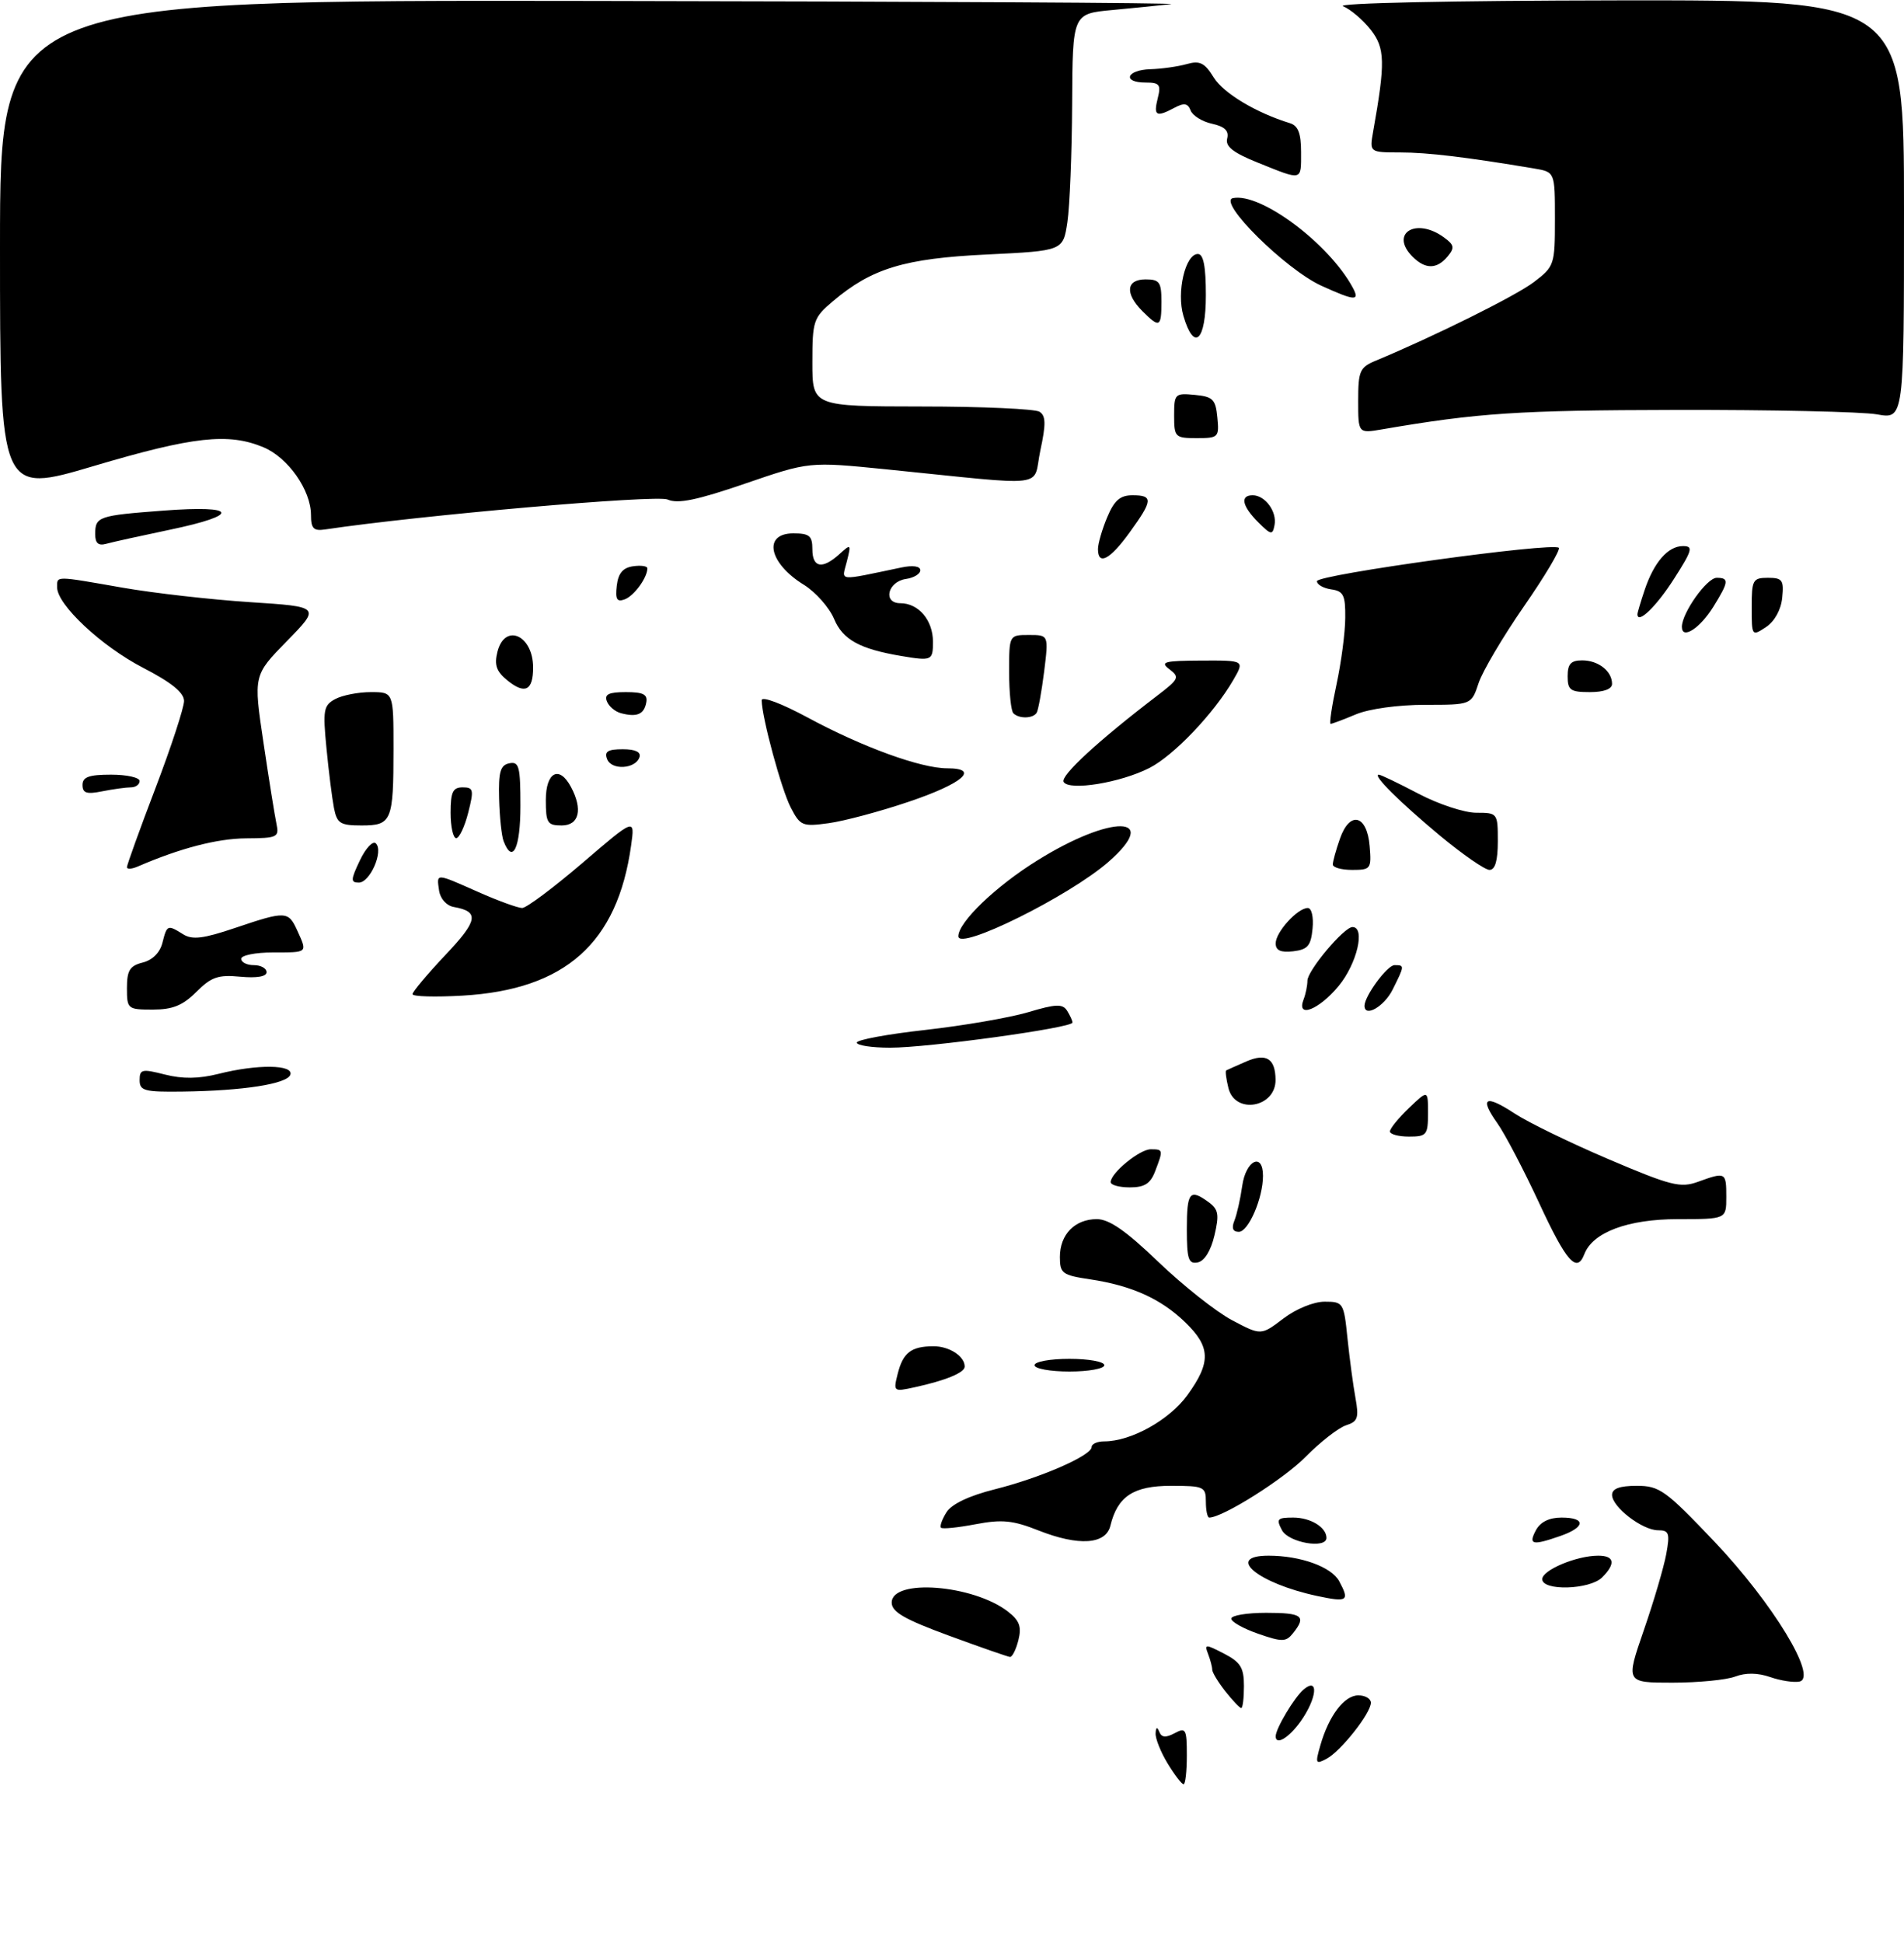 <?xml version="1.0" encoding="UTF-8" standalone="no"?>
<!DOCTYPE svg PUBLIC "-//W3C//DTD SVG 1.1//EN" "http://www.w3.org/Graphics/SVG/1.1/DTD/svg11.dtd" >
<svg xmlns="http://www.w3.org/2000/svg" xmlns:xlink="http://www.w3.org/1999/xlink" version="1.1" viewBox="0 0 300 306">
 <g >
 <path fill="currentColor"
d=" M 183.99 277.75 C 182.90 275.96 182.04 273.82 182.08 273.00 C 182.13 271.99 182.32 271.90 182.66 272.74 C 183.02 273.65 183.68 273.70 185.08 272.96 C 186.84 272.01 187.00 272.30 187.00 276.46 C 187.00 278.96 186.77 281.00 186.49 281.00 C 186.20 281.00 185.08 279.54 183.99 277.75 Z  M 208.04 274.87 C 209.38 270.19 211.81 267.00 214.02 267.00 C 215.11 267.00 216.00 267.52 216.00 268.16 C 216.00 269.80 211.28 275.78 209.03 276.98 C 207.29 277.91 207.21 277.74 208.04 274.87 Z  M 201.00 273.45 C 201.00 272.22 203.97 267.27 205.43 266.05 C 207.84 264.06 207.49 267.50 204.93 271.10 C 203.09 273.69 201.00 274.94 201.00 273.45 Z  M 193.07 266.37 C 191.93 264.92 191.00 263.38 191.00 262.95 C 191.00 262.52 190.71 261.41 190.35 260.48 C 189.75 258.91 189.92 258.91 192.85 260.42 C 195.47 261.78 196.00 262.64 196.00 265.53 C 196.00 267.44 195.81 269.00 195.57 269.00 C 195.34 269.00 194.21 267.81 193.07 266.37 Z  M 259.00 256.75 C 260.57 252.21 262.16 246.81 262.54 244.75 C 263.14 241.45 262.98 241.00 261.25 241.00 C 258.77 241.00 254.00 237.33 254.00 235.43 C 254.00 234.44 255.19 234.00 257.89 234.00 C 261.47 234.00 262.42 234.68 270.14 242.80 C 279.35 252.51 286.47 264.22 283.52 264.83 C 282.63 265.01 280.56 264.69 278.92 264.12 C 276.96 263.44 275.06 263.41 273.40 264.04 C 272.01 264.57 267.56 265.00 263.51 265.00 C 256.15 265.00 256.15 265.00 259.00 256.75 Z  M 149.50 257.59 C 142.50 255.02 140.50 253.86 140.50 252.39 C 140.50 248.57 153.35 249.56 158.82 253.81 C 160.64 255.22 160.99 256.19 160.46 258.31 C 160.09 259.79 159.49 260.98 159.14 260.95 C 158.79 260.92 154.45 259.41 149.50 257.59 Z  M 198.25 257.30 C 195.91 256.49 194.00 255.42 194.00 254.92 C 194.00 254.41 196.47 254.00 199.50 254.00 C 205.19 254.00 205.88 254.51 203.75 257.19 C 202.63 258.60 202.05 258.62 198.25 257.30 Z  M 207.50 251.34 C 198.16 249.34 192.95 245.00 199.88 245.00 C 204.93 245.00 209.81 246.77 211.02 249.04 C 212.68 252.14 212.33 252.37 207.50 251.34 Z  M 243.00 248.70 C 243.00 247.27 248.40 245.00 251.82 245.00 C 254.39 245.00 254.61 246.25 252.43 248.43 C 250.48 250.37 243.00 250.59 243.00 248.70 Z  M 163.63 241.03 C 159.59 239.43 157.89 239.26 153.71 240.05 C 150.94 240.58 148.49 240.83 148.27 240.60 C 148.04 240.38 148.43 239.28 149.13 238.17 C 149.94 236.87 152.67 235.57 156.77 234.54 C 163.98 232.73 172.00 229.23 172.00 227.89 C 172.00 227.40 172.89 227.00 173.98 227.00 C 178.21 227.00 184.25 223.64 187.10 219.70 C 190.83 214.55 190.76 212.12 186.75 208.25 C 182.92 204.54 178.30 202.46 171.75 201.48 C 167.38 200.83 167.00 200.55 167.00 197.96 C 167.00 194.41 169.36 192.00 172.82 192.00 C 174.77 192.00 177.42 193.84 182.53 198.75 C 186.40 202.46 191.62 206.59 194.13 207.92 C 198.69 210.33 198.69 210.33 202.19 207.67 C 204.19 206.14 206.98 205.00 208.71 205.00 C 211.64 205.00 211.74 205.15 212.31 210.75 C 212.64 213.91 213.20 218.14 213.57 220.15 C 214.14 223.30 213.94 223.88 212.09 224.47 C 210.91 224.85 208.04 227.08 205.72 229.43 C 202.26 232.95 192.65 239.00 190.53 239.00 C 190.24 239.00 190.00 237.88 190.00 236.50 C 190.00 234.14 189.70 234.00 184.49 234.00 C 178.60 234.00 176.08 235.66 174.96 240.27 C 174.24 243.25 169.97 243.53 163.63 241.03 Z  M 202.00 241.00 C 201.05 239.22 201.24 239.00 203.76 239.00 C 206.49 239.00 209.00 240.53 209.00 242.20 C 209.00 243.98 203.05 242.96 202.00 241.00 Z  M 242.00 241.00 C 242.70 239.69 244.09 239.00 246.04 239.00 C 249.92 239.00 249.82 240.52 245.85 241.90 C 241.43 243.44 240.78 243.29 242.00 241.00 Z  M 141.44 216.37 C 142.28 213.03 143.56 212.04 147.05 212.02 C 149.55 212.00 152.00 213.59 152.00 215.22 C 152.00 216.18 148.98 217.42 144.11 218.48 C 140.78 219.21 140.74 219.17 141.44 216.37 Z  M 163.00 215.00 C 163.00 214.45 165.47 214.00 168.50 214.00 C 171.53 214.00 174.00 214.45 174.00 215.00 C 174.00 215.55 171.53 216.00 168.50 216.00 C 165.47 216.00 163.00 215.55 163.00 215.00 Z  M 187.00 193.57 C 187.00 187.72 187.46 187.15 190.45 189.34 C 191.99 190.47 192.13 191.28 191.35 194.58 C 190.78 196.99 189.77 198.61 188.71 198.82 C 187.26 199.10 187.00 198.30 187.00 193.57 Z  M 242.51 189.46 C 240.07 184.21 237.11 178.56 235.93 176.90 C 233.05 172.85 234.01 172.32 238.66 175.37 C 240.77 176.76 247.44 180.00 253.47 182.57 C 263.29 186.75 264.77 187.12 267.54 186.12 C 271.90 184.54 272.00 184.60 272.00 188.50 C 272.00 192.00 272.00 192.00 264.37 192.00 C 256.49 192.00 250.95 194.07 249.63 197.52 C 248.45 200.59 246.80 198.72 242.51 189.46 Z  M 194.49 192.25 C 194.88 191.29 195.44 188.81 195.73 186.75 C 196.30 182.71 199.00 181.42 199.00 185.18 C 199.00 188.70 196.71 194.00 195.19 194.00 C 194.25 194.00 194.02 193.42 194.49 192.25 Z  M 175.00 186.17 C 175.00 184.74 179.56 181.00 181.31 181.00 C 183.29 181.00 183.30 181.08 182.02 184.43 C 181.27 186.41 180.35 187.00 178.02 187.00 C 176.36 187.00 175.00 186.63 175.00 186.17 Z  M 219.00 178.19 C 219.00 177.74 220.35 176.08 222.00 174.50 C 225.00 171.63 225.00 171.63 225.00 175.31 C 225.00 178.74 224.79 179.00 222.00 179.00 C 220.35 179.00 219.00 178.63 219.00 178.19 Z  M 193.56 171.38 C 193.20 169.94 193.04 168.68 193.20 168.58 C 193.37 168.49 194.81 167.84 196.41 167.15 C 199.52 165.81 200.95 166.72 200.98 170.05 C 201.03 174.42 194.61 175.57 193.56 171.38 Z  M 22.00 170.11 C 22.00 168.39 22.38 168.31 25.99 169.23 C 28.79 169.94 31.33 169.90 34.44 169.12 C 40.54 167.58 46.28 167.65 45.75 169.25 C 45.27 170.70 38.35 171.79 28.75 171.91 C 22.76 171.99 22.00 171.79 22.00 170.11 Z  M 135.00 164.20 C 135.00 163.76 139.87 162.86 145.83 162.20 C 151.79 161.53 159.05 160.28 161.97 159.42 C 166.35 158.11 167.43 158.07 168.13 159.17 C 168.59 159.90 168.98 160.74 168.98 161.04 C 169.01 161.87 146.22 165.01 140.25 165.00 C 137.36 165.00 135.00 164.64 135.00 164.20 Z  M 20.00 155.61 C 20.00 152.83 20.45 152.10 22.48 151.59 C 24.02 151.21 25.21 150.02 25.59 148.48 C 26.31 145.64 26.39 145.60 28.86 147.14 C 30.30 148.04 32.05 147.83 37.04 146.14 C 45.04 143.44 45.43 143.46 46.84 146.55 C 48.45 150.09 48.56 150.00 43.00 150.00 C 40.25 150.00 38.00 150.45 38.00 151.00 C 38.00 151.55 38.90 152.00 40.00 152.00 C 41.10 152.00 42.00 152.50 42.00 153.11 C 42.00 153.80 40.46 154.06 37.87 153.82 C 34.39 153.48 33.29 153.86 30.94 156.21 C 28.80 158.35 27.21 159.00 24.08 159.00 C 20.11 159.00 20.00 158.91 20.00 155.61 Z  M 205.39 157.42 C 205.73 156.55 206.00 155.21 206.00 154.45 C 206.00 152.86 211.76 146.00 213.10 146.00 C 215.17 146.00 213.82 151.76 210.93 155.27 C 207.81 159.05 204.23 160.44 205.39 157.42 Z  M 215.00 158.40 C 215.00 156.86 218.58 152.00 219.72 152.00 C 221.33 152.00 221.33 152.04 219.43 155.85 C 218.10 158.52 215.00 160.30 215.00 158.40 Z  M 65.00 156.57 C 65.00 156.19 67.33 153.42 70.17 150.41 C 75.33 144.96 75.57 143.56 71.50 142.84 C 70.34 142.63 69.37 141.54 69.18 140.24 C 68.79 137.48 68.55 137.47 75.40 140.50 C 78.51 141.88 81.61 143.00 82.28 143.00 C 82.95 142.99 87.22 139.80 91.78 135.90 C 100.05 128.81 100.05 128.81 99.44 133.15 C 97.29 148.54 89.06 155.86 72.89 156.80 C 68.55 157.05 65.00 156.95 65.00 156.57 Z  M 201.00 148.57 C 201.00 146.79 204.45 143.00 206.06 143.00 C 206.66 143.00 206.99 144.42 206.81 146.25 C 206.55 148.96 206.04 149.55 203.75 149.82 C 201.79 150.04 201.00 149.69 201.00 148.57 Z  M 151.00 147.45 C 151.00 145.24 156.85 139.61 163.41 135.53 C 175.11 128.23 183.05 128.36 174.68 135.71 C 168.54 141.10 151.00 149.80 151.00 147.45 Z  M 56.71 135.49 C 57.63 133.56 58.76 132.36 59.23 132.83 C 60.46 134.06 58.31 139.00 56.54 139.00 C 55.23 139.00 55.25 138.55 56.71 135.49 Z  M 20.00 136.57 C 20.00 136.22 22.02 130.61 24.50 124.11 C 26.98 117.60 29.00 111.43 29.00 110.39 C 28.99 109.08 27.02 107.48 22.53 105.16 C 15.98 101.77 9.00 95.24 9.00 92.50 C 9.00 90.67 8.55 90.67 19.36 92.56 C 24.24 93.41 33.24 94.43 39.36 94.83 C 50.50 95.55 50.50 95.55 45.22 100.95 C 39.93 106.35 39.93 106.35 41.51 116.93 C 42.37 122.74 43.30 128.51 43.56 129.75 C 44.01 131.86 43.70 132.00 38.77 132.03 C 34.23 132.06 28.36 133.59 21.75 136.45 C 20.79 136.87 20.00 136.93 20.00 136.57 Z  M 210.00 136.15 C 210.00 135.68 210.50 133.86 211.12 132.10 C 212.67 127.63 215.40 128.30 215.81 133.26 C 216.11 136.83 215.98 137.00 213.06 137.00 C 211.38 137.00 210.00 136.62 210.00 136.15 Z  M 226.94 131.65 C 220.54 126.33 216.18 122.00 217.24 122.00 C 217.55 122.00 220.36 123.35 223.50 125.00 C 226.64 126.65 230.73 128.00 232.60 128.00 C 235.96 128.00 236.00 128.05 236.00 132.50 C 236.00 135.54 235.58 137.00 234.69 137.00 C 233.98 137.00 230.49 134.59 226.94 131.65 Z  M 79.35 132.48 C 79.03 131.65 78.71 128.63 78.64 125.77 C 78.53 121.55 78.83 120.50 80.25 120.21 C 81.79 119.90 82.00 120.72 82.00 126.93 C 82.00 133.58 80.77 136.16 79.35 132.48 Z  M 71.00 128.00 C 71.00 124.74 71.35 124.00 72.89 124.00 C 74.61 124.00 74.69 124.38 73.77 128.00 C 73.21 130.20 72.36 132.00 71.88 132.00 C 71.40 132.00 71.00 130.20 71.00 128.00 Z  M 52.62 127.25 C 52.33 125.74 51.79 121.50 51.44 117.84 C 50.85 111.80 50.98 111.08 52.83 110.09 C 53.95 109.49 56.47 109.00 58.43 109.00 C 62.00 109.00 62.00 109.00 62.00 117.92 C 62.00 129.33 61.72 130.00 56.97 130.00 C 53.61 130.00 53.10 129.68 52.62 127.25 Z  M 86.00 126.00 C 86.00 121.58 88.12 120.48 89.96 123.93 C 91.86 127.48 91.25 130.00 88.50 130.00 C 86.25 130.00 86.00 129.60 86.00 126.00 Z  M 124.59 127.17 C 123.11 124.31 120.05 113.02 120.01 110.29 C 120.01 109.60 123.14 110.78 127.33 113.04 C 135.90 117.66 145.09 121.00 149.24 121.00 C 154.47 121.00 151.72 123.39 143.18 126.27 C 138.67 127.80 132.99 129.31 130.58 129.64 C 126.43 130.21 126.09 130.07 124.59 127.17 Z  M 13.00 123.62 C 13.00 122.37 14.01 122.00 17.50 122.00 C 19.98 122.00 22.00 122.45 22.00 123.00 C 22.00 123.55 21.38 124.00 20.62 124.00 C 19.87 124.00 17.84 124.28 16.12 124.62 C 13.65 125.12 13.00 124.91 13.00 123.62 Z  M 167.59 123.15 C 167.01 122.21 173.05 116.64 182.40 109.51 C 185.76 106.95 185.90 106.64 184.26 105.40 C 182.73 104.24 183.41 104.06 189.31 104.03 C 196.11 104.00 196.11 104.00 194.31 107.11 C 191.25 112.38 184.94 118.99 181.10 120.95 C 176.55 123.27 168.48 124.59 167.59 123.15 Z  M 95.66 119.55 C 95.20 118.36 95.77 118.00 98.11 118.00 C 100.11 118.00 101.02 118.43 100.76 119.25 C 100.14 121.12 96.35 121.35 95.66 119.55 Z  M 210.59 107.75 C 211.33 104.31 211.95 99.62 211.96 97.32 C 212.00 93.73 211.68 93.09 209.75 92.82 C 208.51 92.64 207.50 92.06 207.50 91.53 C 207.50 90.50 244.70 85.36 245.61 86.27 C 245.90 86.57 243.43 90.72 240.12 95.49 C 236.81 100.27 233.59 105.71 232.97 107.59 C 231.84 111.00 231.84 111.00 224.54 111.00 C 220.32 111.00 215.73 111.63 213.65 112.50 C 211.68 113.33 209.88 114.00 209.66 114.00 C 209.43 114.00 209.85 111.19 210.59 107.75 Z  M 97.84 112.32 C 96.92 112.08 95.92 111.24 95.62 110.44 C 95.20 109.35 95.93 109.00 98.60 109.00 C 101.37 109.00 102.08 109.36 101.82 110.67 C 101.47 112.51 100.34 112.98 97.84 112.32 Z  M 159.67 112.33 C 159.30 111.97 159.00 109.04 159.00 105.83 C 159.00 100.00 159.00 100.00 162.12 100.00 C 165.23 100.00 165.23 100.00 164.52 105.75 C 164.12 108.91 163.59 111.84 163.34 112.25 C 162.77 113.18 160.56 113.23 159.67 112.33 Z  M 79.95 107.16 C 78.21 105.75 77.85 104.73 78.37 102.67 C 79.53 98.05 84.00 100.01 84.00 105.14 C 84.00 108.76 82.71 109.40 79.95 107.16 Z  M 247.00 106.50 C 247.00 104.56 247.51 104.00 249.30 104.00 C 251.84 104.00 254.00 105.70 254.00 107.70 C 254.00 108.52 252.71 109.00 250.50 109.00 C 247.43 109.00 247.00 108.69 247.00 106.50 Z  M 142.00 103.31 C 135.47 102.21 132.79 100.74 131.43 97.49 C 130.67 95.68 128.51 93.24 126.63 92.08 C 121.11 88.67 120.17 84.00 125.00 84.00 C 127.53 84.00 128.00 84.39 128.00 86.50 C 128.00 89.42 129.56 89.70 132.25 87.28 C 134.08 85.61 134.13 85.65 133.43 88.43 C 132.63 91.61 131.73 91.52 142.00 89.38 C 143.83 88.99 145.00 89.16 145.00 89.81 C 145.00 90.39 143.99 91.00 142.76 91.18 C 139.86 91.59 139.05 95.00 141.86 95.00 C 144.73 95.00 147.00 97.68 147.00 101.07 C 147.00 104.04 146.82 104.12 142.00 103.31 Z  M 265.00 98.72 C 265.01 96.53 268.93 91.00 270.49 91.00 C 272.47 91.00 272.40 91.62 269.98 95.53 C 267.86 98.96 265.00 100.80 265.00 98.72 Z  M 276.00 95.62 C 276.00 91.33 276.18 91.00 278.56 91.00 C 280.84 91.00 281.09 91.36 280.81 94.14 C 280.62 96.04 279.61 97.86 278.25 98.76 C 276.03 100.23 276.00 100.19 276.00 95.62 Z  M 258.00 96.73 C 258.00 96.49 258.51 94.77 259.14 92.90 C 260.61 88.53 262.82 86.00 265.18 86.00 C 266.83 86.00 266.66 86.63 263.75 91.18 C 260.98 95.52 258.00 98.39 258.00 96.73 Z  M 97.18 92.24 C 97.41 90.28 98.14 89.41 99.75 89.18 C 100.99 89.00 102.00 89.15 102.00 89.50 C 102.00 90.97 99.94 93.81 98.46 94.38 C 97.20 94.86 96.93 94.41 97.18 92.24 Z  M 173.00 86.47 C 173.00 85.63 173.65 83.38 174.45 81.47 C 175.57 78.80 176.48 78.00 178.45 78.00 C 181.72 78.00 181.66 78.79 177.99 83.85 C 174.89 88.14 173.00 89.13 173.00 86.47 Z  M 15.00 84.13 C 15.00 81.35 15.46 81.19 25.82 80.41 C 37.49 79.53 37.97 81.09 26.75 83.43 C 22.21 84.38 17.71 85.37 16.75 85.64 C 15.50 85.99 15.00 85.56 15.00 84.13 Z  M 49.00 81.11 C 48.99 77.19 45.39 72.06 41.51 70.44 C 35.98 68.13 30.45 68.74 14.75 73.40 C 0.00 77.77 0.00 77.77 0.00 38.89 C 0.00 0.00 0.00 0.00 93.75 0.15 C 145.31 0.23 186.15 0.46 184.50 0.65 C 182.85 0.84 178.69 1.26 175.25 1.58 C 169.00 2.16 169.00 2.16 168.93 16.33 C 168.89 24.12 168.55 32.52 168.18 35.00 C 167.50 39.50 167.50 39.50 155.50 40.08 C 142.51 40.70 137.36 42.26 131.25 47.43 C 128.16 50.04 128.00 50.52 128.00 57.09 C 128.00 64.00 128.00 64.00 145.25 64.02 C 154.74 64.02 163.07 64.40 163.78 64.84 C 164.79 65.48 164.82 66.76 163.92 70.94 C 162.63 76.95 165.89 76.56 139.50 73.90 C 127.50 72.70 127.50 72.70 117.41 76.16 C 109.80 78.77 106.80 79.39 105.19 78.67 C 103.45 77.89 66.08 81.16 51.25 83.38 C 49.41 83.66 49.00 83.25 49.00 81.11 Z  M 198.24 82.24 C 195.70 79.70 195.35 78.00 197.38 78.00 C 199.33 78.00 201.23 80.58 200.82 82.69 C 200.51 84.31 200.27 84.27 198.24 82.24 Z  M 185.00 65.44 C 185.00 62.02 185.13 61.89 188.25 62.19 C 191.11 62.46 191.54 62.89 191.81 65.75 C 192.11 68.87 191.98 69.00 188.56 69.00 C 185.15 69.00 185.00 68.85 185.00 65.44 Z  M 214.00 63.11 C 214.00 58.43 214.25 57.85 216.75 56.81 C 226.05 52.94 238.86 46.58 241.69 44.42 C 244.91 41.97 245.00 41.70 245.00 34.49 C 245.00 27.09 245.00 27.09 241.75 26.54 C 231.10 24.75 224.94 24.01 220.64 24.01 C 215.78 24.00 215.78 24.00 216.35 20.75 C 218.30 9.80 218.24 7.57 215.96 4.67 C 214.73 3.11 212.77 1.45 211.61 0.98 C 210.40 0.49 228.72 0.10 254.75 0.06 C 300.00 0.00 300.00 0.00 300.00 33.01 C 300.00 66.02 300.00 66.02 295.75 65.26 C 293.41 64.84 279.12 64.53 264.00 64.56 C 239.20 64.61 232.91 65.02 217.75 67.62 C 214.00 68.26 214.00 68.26 214.00 63.11 Z  M 186.46 49.75 C 185.35 46.01 186.76 40.00 188.74 40.00 C 189.62 40.00 190.00 41.95 190.00 46.50 C 190.00 53.74 188.14 55.45 186.46 49.75 Z  M 180.00 49.00 C 177.21 46.21 177.44 44.00 180.50 44.00 C 182.69 44.00 183.00 44.43 183.00 47.50 C 183.00 51.56 182.71 51.71 180.00 49.00 Z  M 208.22 45.01 C 202.59 42.46 191.74 31.72 194.27 31.20 C 198.63 30.32 209.33 38.30 213.12 45.25 C 214.32 47.46 213.53 47.42 208.22 45.01 Z  M 222.57 40.43 C 218.90 36.75 223.11 34.17 227.52 37.39 C 229.14 38.57 229.22 39.03 228.09 40.39 C 226.40 42.42 224.58 42.44 222.57 40.43 Z  M 198.22 25.63 C 194.27 24.04 193.04 23.07 193.36 21.81 C 193.66 20.60 192.97 19.93 190.98 19.49 C 189.43 19.16 187.91 18.21 187.60 17.40 C 187.16 16.26 186.58 16.16 185.08 16.96 C 182.18 18.51 181.72 18.26 182.41 15.50 C 182.96 13.33 182.71 13.00 180.52 13.00 C 176.77 13.00 177.47 11.02 181.25 10.90 C 183.04 10.85 185.62 10.48 187.00 10.09 C 189.05 9.51 189.81 9.89 191.24 12.20 C 192.77 14.68 197.93 17.77 203.25 19.40 C 204.54 19.80 205.00 21.00 205.00 23.97 C 205.00 28.54 205.28 28.47 198.22 25.63 Z "/>
</g>
</svg>